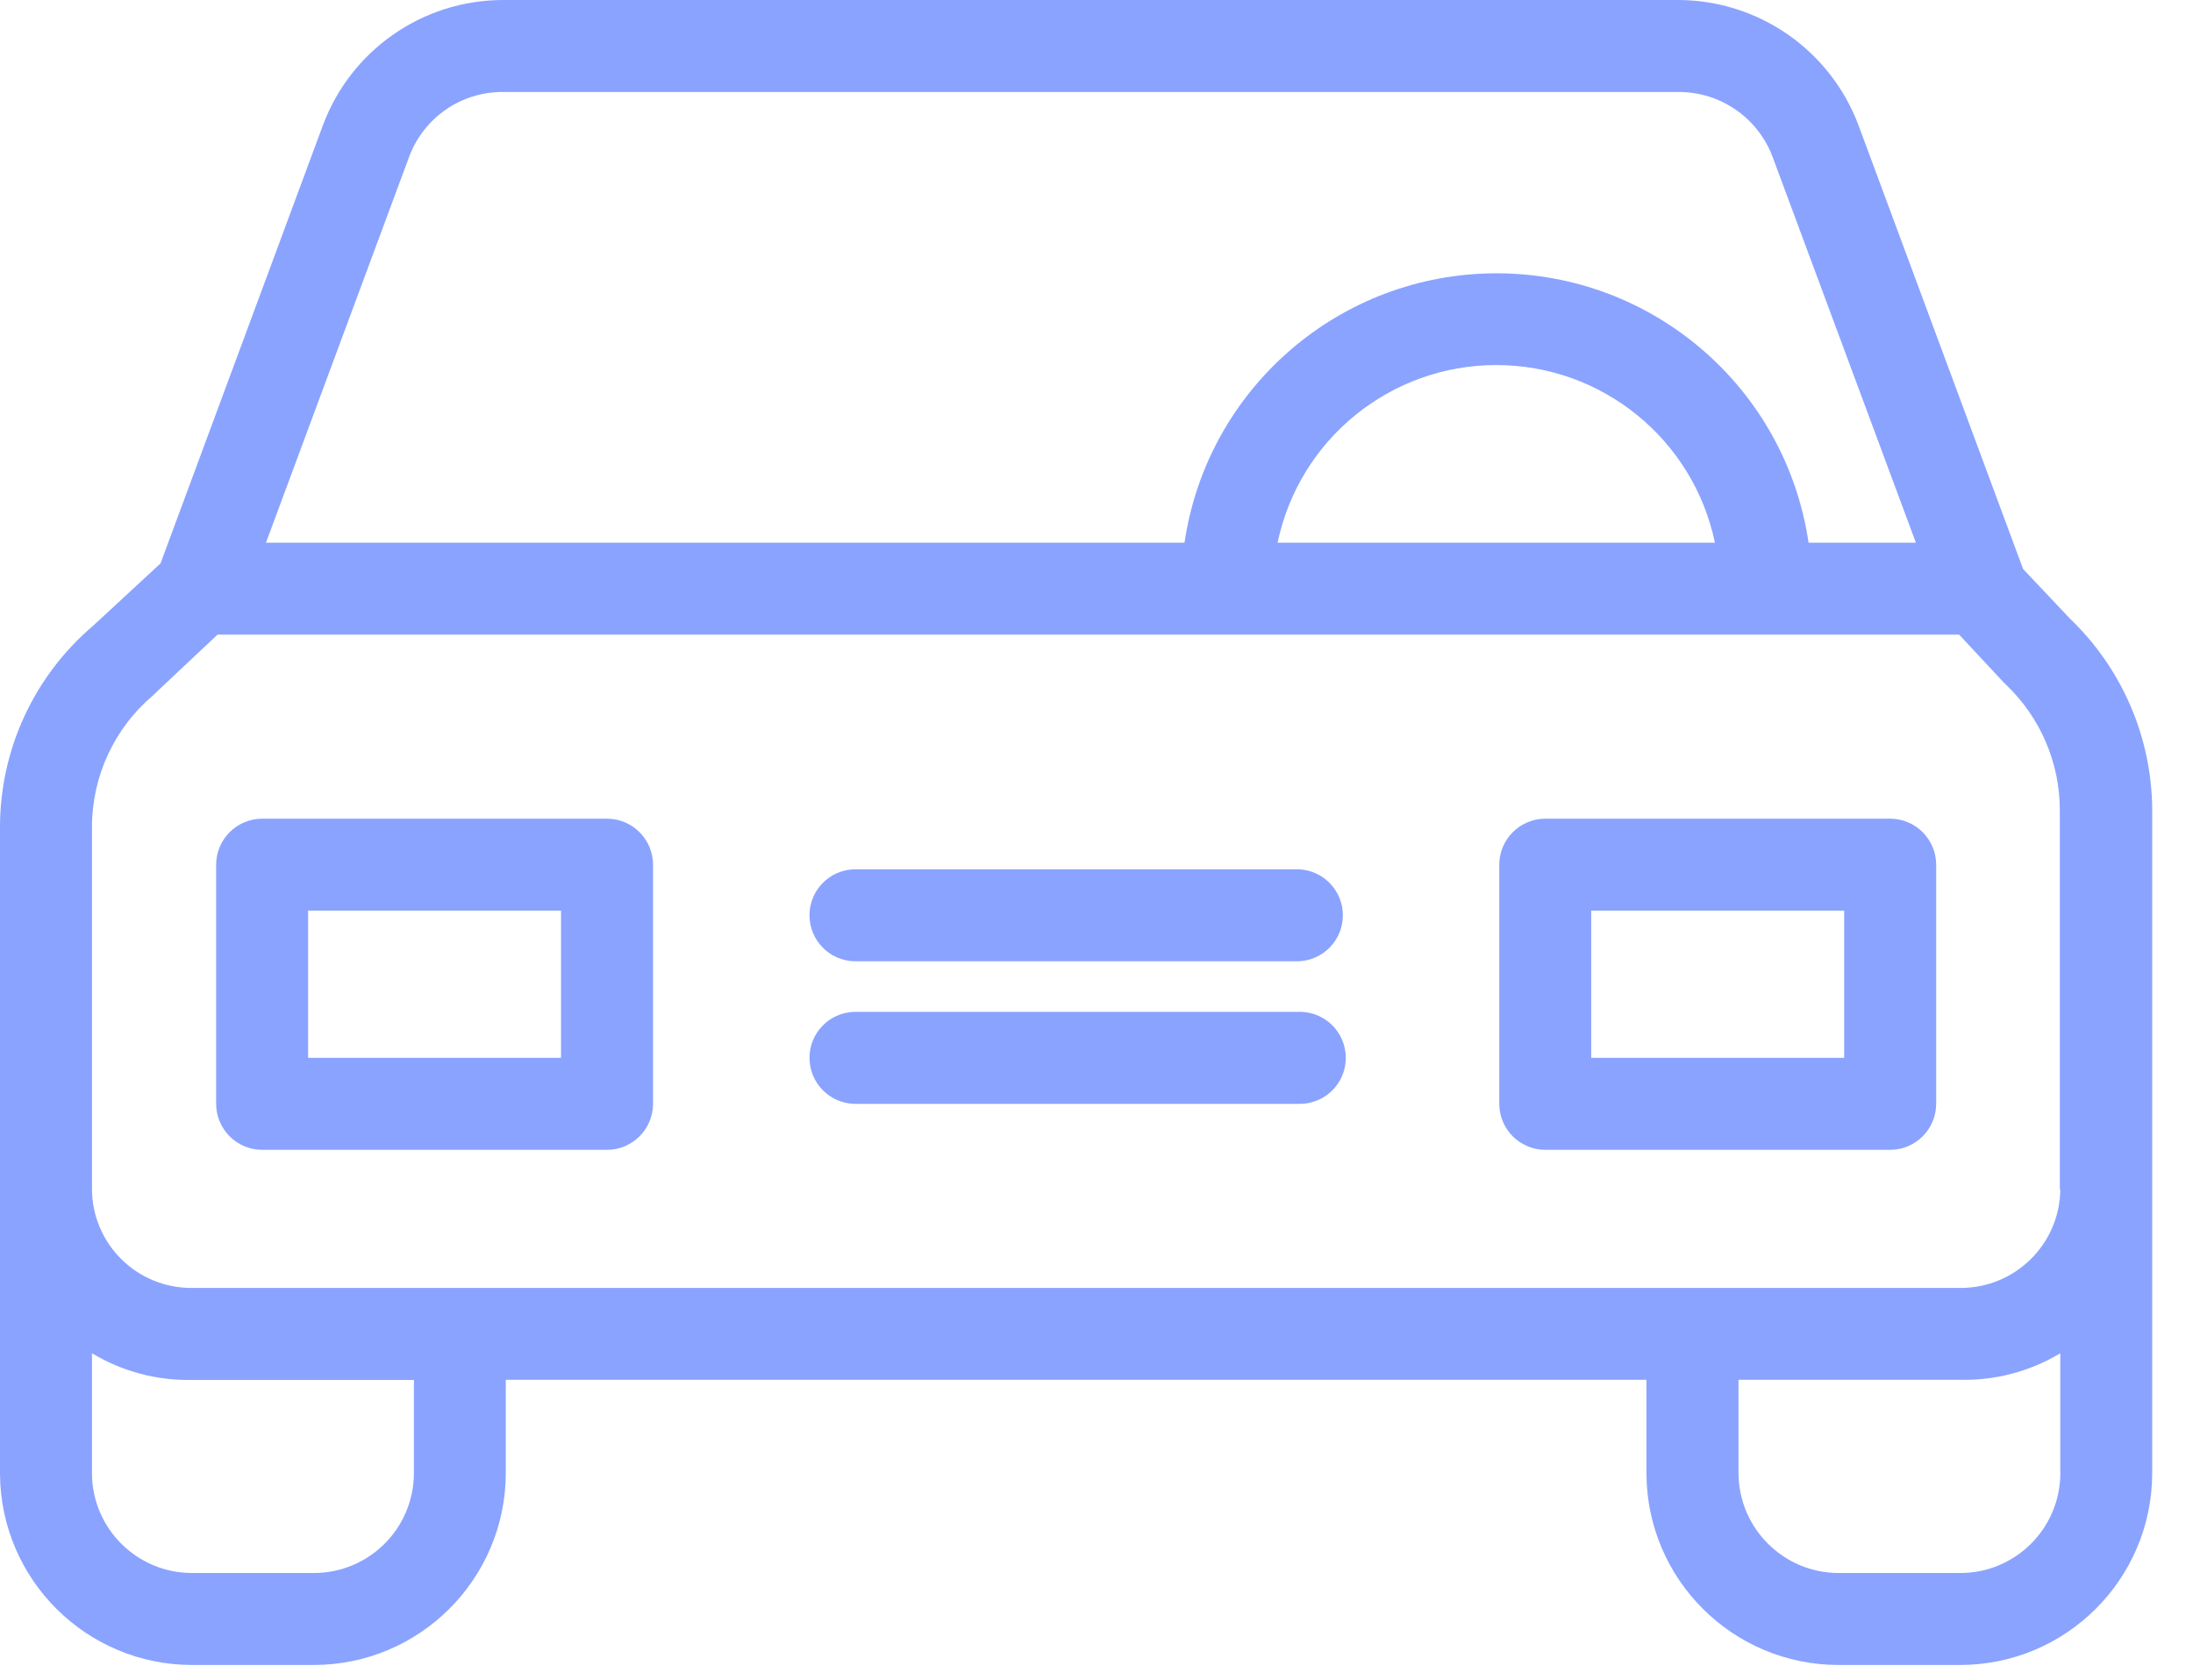 <?xml version="1.0" encoding="UTF-8"?>
<svg width="47px" height="36px" viewBox="0 0 47 36" version="1.1" xmlns="http://www.w3.org/2000/svg" xmlns:xlink="http://www.w3.org/1999/xlink">
    <!-- Generator: Sketch 52 (66869) - http://www.bohemiancoding.com/sketch -->
    <title>Group 9</title>
    <desc>Created with Sketch.</desc>
    <g id="Page-1" stroke="none" stroke-width="1" fill="none" fill-rule="evenodd" opacity="0.574">
        <g id="Desktop-HD" transform="translate(-204, -909)" fill="#325FFF" fill-rule="nonzero">
            <g id="Group-9" transform="translate(204, 909)">
                <path d="M44.363,13.257 L43.358,12.193 L39.83,2.681 C39.225,1.075 37.692,0.008 35.976,0 L10.776,0 C9.058,0.004 7.523,1.072 6.922,2.681 L3.44,12.074 L1.991,13.414 C0.729,14.489 0.001,16.064 0,17.722 L0,31.58 C0.011,33.848 1.852,35.68 4.12,35.68 L6.72,35.68 C8.988,35.68 10.829,33.848 10.84,31.58 L10.84,29.569 L35.286,29.569 L35.286,31.58 C35.297,33.848 37.138,35.68 39.406,35.68 L42.006,35.68 C44.274,35.68 46.115,33.848 46.126,31.58 L46.126,17.357 C46.118,15.808 45.482,14.328 44.363,13.257 Z M8.772,3.351 C9.086,2.519 9.883,1.969 10.772,1.971 L35.986,1.971 C36.874,1.973 37.669,2.522 37.986,3.351 L41.061,11.63 L38.761,11.63 C38.271,8.314 35.426,5.857 32.074,5.857 C28.721,5.857 25.876,8.314 25.386,11.63 L5.7,11.63 L8.772,3.351 Z M36.754,11.63 L27.381,11.63 C27.845,9.412 29.801,7.823 32.068,7.823 C34.334,7.823 36.29,9.412 36.754,11.63 Z M8.871,31.58 C8.863,32.76 7.902,33.712 6.722,33.709 L4.12,33.709 C2.94,33.712 1.979,32.76 1.971,31.58 L1.971,29 C2.619,29.39 3.364,29.588 4.12,29.572 L8.871,29.572 L8.871,31.58 Z M44.157,31.58 C44.149,32.76 43.188,33.712 42.008,33.709 L39.408,33.709 C38.229,33.709 37.271,32.759 37.259,31.58 L37.259,29.569 L42.01,29.569 C42.765,29.586 43.509,29.388 44.156,29 L44.156,31.58 L44.157,31.58 Z M42.008,27.6 L4.12,27.6 C3.555,27.606 3.011,27.387 2.608,26.991 C2.205,26.596 1.975,26.056 1.971,25.491 L1.971,17.722 C1.972,16.634 2.451,15.602 3.282,14.9 L3.321,14.861 L4.662,13.6 L41.988,13.6 L42.934,14.615 C42.944,14.635 42.973,14.645 42.983,14.664 C43.723,15.364 44.144,16.337 44.146,17.355 L44.146,25.486 L44.156,25.486 C44.146,26.662 43.184,27.608 42.008,27.6 Z" id="Path_3"></path>
                <path d="M13.01,17.544 L5.618,17.544 C5.074,17.546 4.634,17.986 4.632,18.53 L4.632,23.655 C4.634,24.199 5.074,24.639 5.618,24.641 L13.01,24.641 C13.554,24.639 13.994,24.199 13.996,23.655 L13.996,18.53 C13.994,17.986 13.554,17.546 13.01,17.544 Z M12.024,22.669 L6.603,22.669 L6.603,19.515 L12.024,19.515 L12.024,22.669 Z" id="Path_4"></path>
                <path d="M40.51,17.544 L33.118,17.544 C32.574,17.546 32.134,17.986 32.132,18.53 L32.132,23.655 C32.134,24.199 32.574,24.639 33.118,24.641 L40.51,24.641 C41.054,24.639 41.494,24.199 41.496,23.655 L41.496,18.53 C41.494,17.986 41.054,17.546 40.51,17.544 Z M39.524,22.669 L34.103,22.669 L34.103,19.515 L39.524,19.515 L39.524,22.669 Z" id="Path_5"></path>
                <path d="M27.825,21.684 L18.304,21.684 C17.772,21.701 17.349,22.137 17.349,22.669 C17.349,23.202 17.772,23.638 18.304,23.655 L27.825,23.655 C28.185,23.666 28.522,23.481 28.705,23.172 C28.888,22.862 28.888,22.477 28.705,22.167 C28.522,21.858 28.185,21.673 27.825,21.684 Z" id="Path_6"></path>
                <path d="M27.825,18.629 L18.304,18.629 C17.772,18.646 17.349,19.082 17.349,19.614 C17.349,20.147 17.772,20.583 18.304,20.6 L27.825,20.6 C28.357,20.583 28.78,20.147 28.78,19.614 C28.78,19.082 28.357,18.646 27.825,18.629 Z" id="Path_7"></path>
            </g>
        </g>
    </g>
</svg>